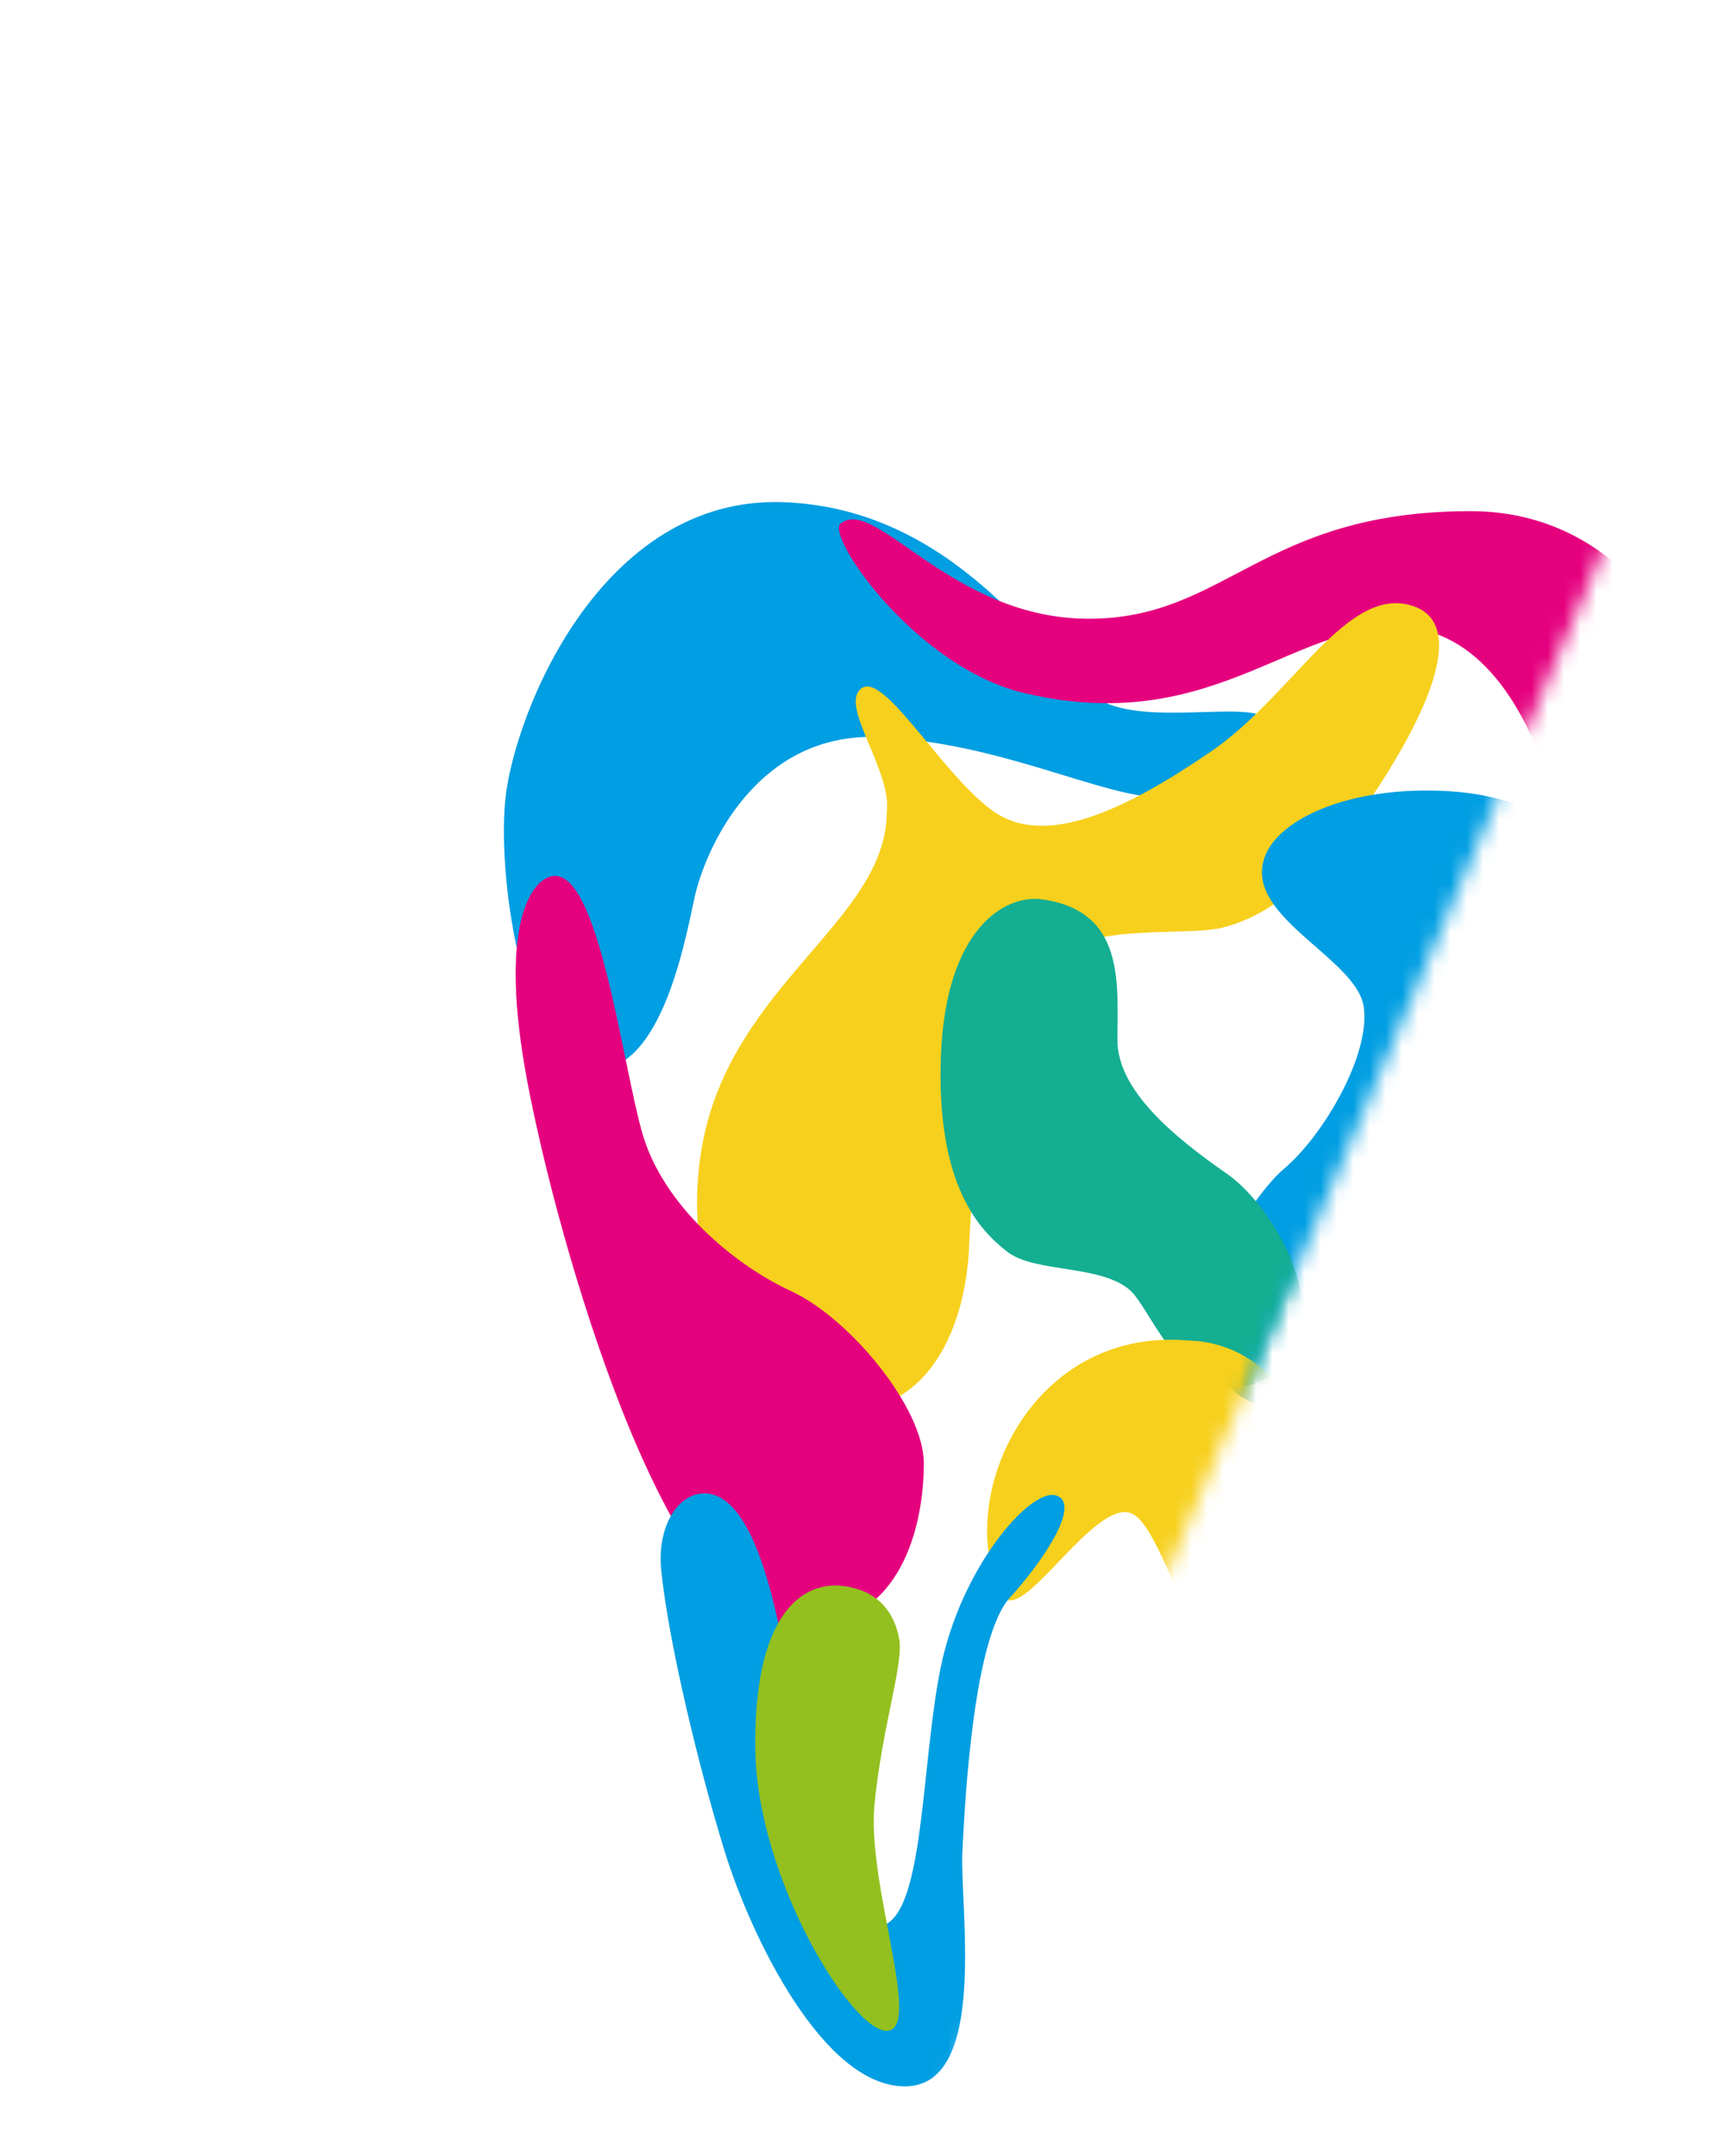<svg width="106" height="133" viewBox="0 0 106 133" fill="none" xmlns="http://www.w3.org/2000/svg">
<g filter="url(#filter0_d_3_12)">
<mask id="mask0_3_12" style="mask-type:luminance" maskUnits="userSpaceOnUse" x="0" y="0" width="102" height="132">
<path d="M0.431 108.408L55.449 131.868L101.268 24.416L46.25 0.955L0.431 108.408Z" fill="white"/>
</mask>
<g mask="url(#mask0_3_12)">
<path d="M36.37 61.993C40.663 62.422 42.177 54.526 42.841 51.429C43.505 48.332 46.713 41.141 54.235 41.473C61.757 41.805 68.007 45.179 71.547 45.179C75.087 45.179 78.792 42.137 78.295 40.588C77.797 39.04 71.27 40.809 68.118 39.316C64.965 37.823 59.711 27.425 48.372 26.982C37.034 26.54 31.669 40.146 31.171 45.4C30.673 50.655 32.498 61.606 36.37 61.993Z" fill="#009EE2"/>
</g>
<mask id="mask1_3_12" style="mask-type:luminance" maskUnits="userSpaceOnUse" x="0" y="0" width="102" height="132">
<path d="M0.431 108.408L55.449 131.868L101.268 24.416L46.25 0.955L0.431 108.408Z" fill="white"/>
</mask>
<g mask="url(#mask1_3_12)">
<path d="M51.857 28.309C50.939 29.062 56.614 37.38 63.472 38.819C75.198 41.474 80.175 33.84 87.255 34.781C93.179 35.568 96.547 44.184 96.768 51.706C96.824 72.115 93.505 80.909 93.56 86.163C93.616 91.418 93.616 93.299 94.888 93.409C96.16 93.519 98.593 80.632 100.363 74.603C102.133 68.575 106.669 55.908 106.669 47.999C106.669 38.266 101.304 27.535 90.74 27.535C77.852 27.535 75.695 34.172 67.178 34.172C58.66 34.172 54.014 26.54 51.857 28.309Z" fill="#E5007E"/>
</g>
<mask id="mask2_3_12" style="mask-type:luminance" maskUnits="userSpaceOnUse" x="0" y="0" width="102" height="132">
<path d="M0.431 108.408L55.449 131.868L101.268 24.416L46.25 0.955L0.431 108.408Z" fill="white"/>
</mask>
<g mask="url(#mask2_3_12)">
<path d="M52.944 38.689C52.127 39.939 55.011 43.704 54.715 46.064C54.715 52.774 45.249 56.632 43.357 66.491C41.956 73.792 44.832 81.83 50.805 82.863C56.779 83.895 59.581 78.512 59.802 72.76C60.024 67.007 61.277 59.117 63.047 56.757C65.555 52.479 72.734 53.937 75.531 53.203C79.75 52.097 82.811 47.907 84.729 45.031C86.646 42.155 91.218 34.707 87.162 33.379C83.106 32.052 79.788 38.91 74.699 42.376C69.611 45.842 64.522 48.423 61.204 45.99C57.885 43.556 54.198 36.772 52.944 38.689Z" fill="#F7D01D"/>
</g>
<mask id="mask3_3_12" style="mask-type:luminance" maskUnits="userSpaceOnUse" x="0" y="0" width="102" height="132">
<path d="M0.431 108.408L55.449 131.868L101.268 24.416L46.25 0.955L0.431 108.408Z" fill="white"/>
</mask>
<g mask="url(#mask3_3_12)">
<path d="M77.944 49.161C77.041 52.66 83.696 55.168 84.139 58.101C84.581 61.034 81.663 66.049 79.213 68.114C76.764 70.179 70.254 80.316 78.339 82.991C86.425 85.665 88.858 77.922 89.227 76.005C89.596 74.087 90.333 67.303 91.956 65.754C93.578 64.205 99.847 59.264 99.92 54.028C99.994 48.792 95.643 45.179 89.375 44.81C83.106 44.441 78.534 46.654 77.944 49.161Z" fill="#009EE2"/>
</g>
<mask id="mask4_3_12" style="mask-type:luminance" maskUnits="userSpaceOnUse" x="0" y="0" width="102" height="132">
<path d="M0.431 108.408L55.449 131.868L101.268 24.416L46.25 0.955L0.431 108.408Z" fill="white"/>
</mask>
<g mask="url(#mask4_3_12)">
<path d="M64.301 51.484C61.99 51.161 58.328 53.309 58.051 61.218C57.774 69.128 60.429 71.893 62.144 73.221C63.859 74.548 67.896 73.995 69.722 75.597C71.137 76.84 73.427 83.785 78.339 80.909C82.912 78.231 78.958 70.676 75.695 68.409C72.431 66.141 68.945 63.269 68.945 60.168C68.945 56.683 69.445 52.203 64.301 51.484Z" fill="#14AE92"/>
</g>
<mask id="mask5_3_12" style="mask-type:luminance" maskUnits="userSpaceOnUse" x="0" y="0" width="102" height="132">
<path d="M0.431 108.408L55.449 131.868L101.268 24.416L46.25 0.955L0.431 108.408Z" fill="white"/>
</mask>
<g mask="url(#mask5_3_12)">
<path d="M34.102 50.046C32.838 50.226 30.673 52.922 32.553 62.822C34.434 72.723 41.016 95.787 48.427 96.34C55.839 96.893 57 89.703 57 86.274C57 82.845 52.409 77.314 48.814 75.654C45.219 73.995 40.893 70.314 39.633 65.92C38.373 61.526 36.946 49.64 34.102 50.046Z" fill="#E5007E"/>
</g>
<mask id="mask6_3_12" style="mask-type:luminance" maskUnits="userSpaceOnUse" x="0" y="0" width="102" height="132">
<path d="M0.431 108.408L55.449 131.868L101.268 24.416L46.25 0.955L0.431 108.408Z" fill="white"/>
</mask>
<g mask="url(#mask6_3_12)">
<path d="M61.812 94.382C62.938 96.492 67.509 88.368 69.832 89.37C72.155 90.372 75.031 103.696 78.903 103.519C82.774 103.342 83.383 98.331 83.217 93.615C83.051 88.899 80.562 78.935 73.372 78.7C63.361 77.815 58.825 88.782 61.812 94.382Z" fill="#F7D01D"/>
</g>
<mask id="mask7_3_12" style="mask-type:luminance" maskUnits="userSpaceOnUse" x="0" y="0" width="102" height="132">
<path d="M0.431 108.408L55.449 131.868L101.268 24.416L46.25 0.955L0.431 108.408Z" fill="white"/>
</mask>
<g mask="url(#mask7_3_12)">
<path d="M43.782 88.159C41.972 87.859 40.519 90.046 40.794 92.829C41.239 97.291 43.117 105.058 44.721 110.243C46.325 115.428 50.806 124.794 55.895 124.711C60.983 124.627 59.212 113.714 59.379 110.243C59.544 106.773 60.097 96.987 62.31 94.562C64.522 92.138 66.734 88.674 65.13 88.252C63.526 87.831 59.283 92.722 58.032 98.912C56.779 105.1 57.056 114.634 54.179 114.843C51.303 115.052 50.197 109.7 49.645 106.647C49.092 103.595 48.041 88.865 43.782 88.159Z" fill="#009EE2"/>
</g>
<mask id="mask8_3_12" style="mask-type:luminance" maskUnits="userSpaceOnUse" x="0" y="0" width="102" height="132">
<path d="M0.431 108.408L55.449 131.868L101.268 24.416L46.25 0.955L0.431 108.408Z" fill="white"/>
</mask>
<g mask="url(#mask8_3_12)">
<path d="M79.843 105.936C78.25 106.641 77.575 111.832 78.294 115.47C79.013 119.107 80.998 121.992 83.241 122.118C85.485 122.243 93.228 115.302 94.777 102.925C96.325 90.549 97.937 81.582 92.454 81.35C86.97 81.117 85.872 86.534 86.093 88.918C86.314 91.301 89.301 93.099 89.412 98.117C89.522 103.134 87.863 108.236 85.816 108.528C83.77 108.821 82.111 104.932 79.843 105.936Z" fill="#F7D01D"/>
</g>
<mask id="mask9_3_12" style="mask-type:luminance" maskUnits="userSpaceOnUse" x="0" y="0" width="102" height="132">
<path d="M0.431 108.408L55.449 131.868L101.268 24.416L46.25 0.955L0.431 108.408Z" fill="white"/>
</mask>
<g mask="url(#mask9_3_12)">
<path d="M52.078 93.852C49.329 93.479 46.492 95.859 46.602 103.929C46.713 111.999 52.686 121.533 54.788 121.282C56.89 121.031 53.461 112.208 53.959 107.274C54.456 102.34 55.778 98.621 55.476 97.073C55.175 95.525 54.235 94.145 52.078 93.852Z" fill="#93C01F"/>
</g>
</g>
<defs>
<filter id="filter0_d_3_12" x="27.091" y="26.971" width="78.177" height="105.74" filterUnits="userSpaceOnUse" color-interpolation-filters="sRGB">
<feFlood flood-opacity="0" result="BackgroundImageFix"/>
<feColorMatrix in="SourceAlpha" type="matrix" values="0 0 0 0 0 0 0 0 0 0 0 0 0 0 0 0 0 0 127 0" result="hardAlpha"/>
<feOffset dy="4"/>
<feGaussianBlur stdDeviation="2"/>
<feComposite in2="hardAlpha" operator="out"/>
<feColorMatrix type="matrix" values="0 0 0 0 0 0 0 0 0 0 0 0 0 0 0 0 0 0 0.25 0"/>
<feBlend mode="normal" in2="BackgroundImageFix" result="effect1_dropShadow_3_12"/>
<feBlend mode="normal" in="SourceGraphic" in2="effect1_dropShadow_3_12" result="shape"/>
</filter>
</defs>
</svg>
